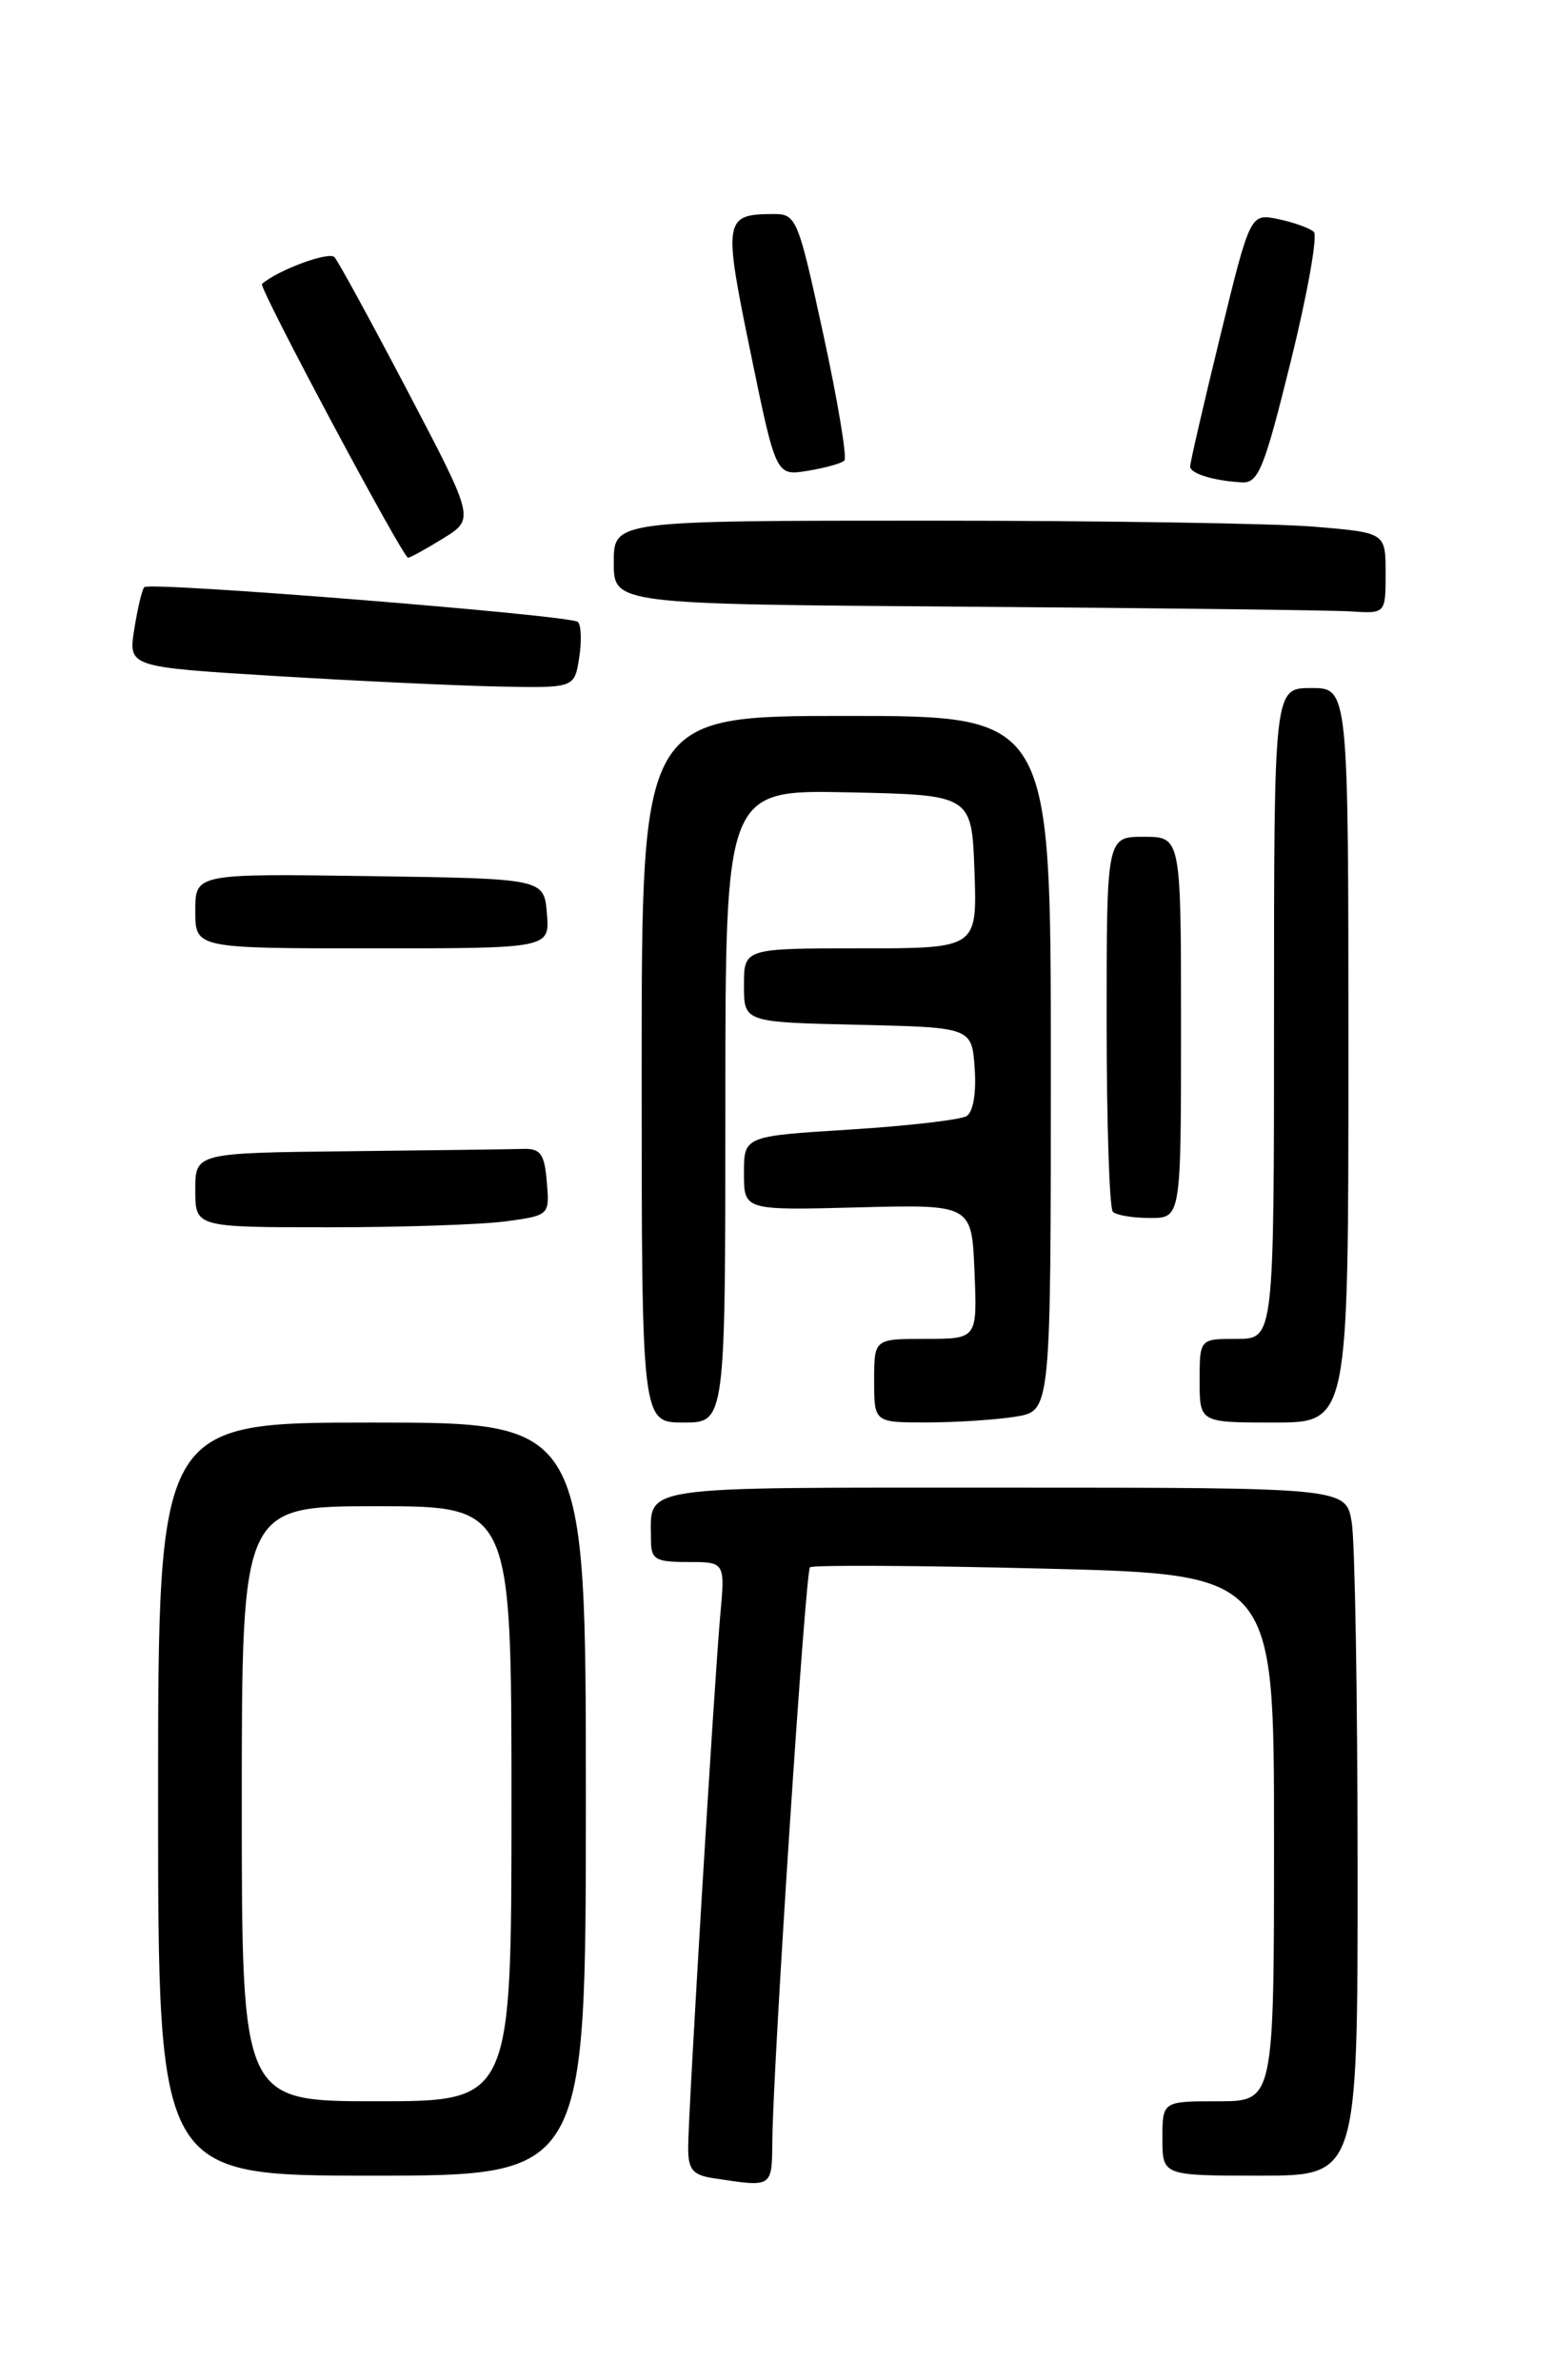 <?xml version="1.0" encoding="UTF-8" standalone="no"?>
<!DOCTYPE svg PUBLIC "-//W3C//DTD SVG 1.1//EN" "http://www.w3.org/Graphics/SVG/1.1/DTD/svg11.dtd" >
<svg xmlns="http://www.w3.org/2000/svg" xmlns:xlink="http://www.w3.org/1999/xlink" version="1.1" viewBox="0 0 167 256">
 <g >
 <path fill="currentColor"
d=" M 83.05 230.25 C 83.14 221.85 86.60 169.06 87.10 168.57 C 87.36 168.31 98.69 168.37 112.29 168.71 C 137.00 169.32 137.00 169.32 137.00 197.66 C 137.00 226.00 137.00 226.00 131.00 226.00 C 125.00 226.00 125.00 226.00 125.00 230.00 C 125.00 234.00 125.00 234.00 135.50 234.00 C 146.00 234.00 146.00 234.00 145.99 200.75 C 145.98 182.46 145.70 165.81 145.36 163.75 C 144.74 160.00 144.74 160.00 107.98 160.00 C 67.93 160.00 70.00 159.70 70.00 165.58 C 70.00 167.73 70.44 168.00 73.98 168.00 C 77.97 168.00 77.97 168.00 77.45 173.75 C 76.78 181.29 74.00 227.32 74.00 231.00 C 74.00 233.36 74.49 233.94 76.75 234.28 C 83.12 235.25 83.00 235.33 83.05 230.25 Z  M 63.00 193.50 C 63.00 153.00 63.00 153.00 40.00 153.00 C 17.00 153.00 17.00 153.00 17.00 193.50 C 17.00 234.00 17.00 234.00 40.00 234.00 C 63.00 234.00 63.00 234.00 63.00 193.50 Z  M 78.00 118.97 C 78.00 84.94 78.00 84.94 91.25 85.22 C 104.50 85.50 104.50 85.50 104.79 93.75 C 105.08 102.00 105.08 102.00 92.54 102.00 C 80.00 102.00 80.00 102.00 80.00 105.97 C 80.00 109.94 80.00 109.94 92.25 110.22 C 104.50 110.50 104.50 110.50 104.81 114.90 C 105.00 117.55 104.65 119.60 103.94 120.04 C 103.28 120.44 97.63 121.10 91.37 121.49 C 80.00 122.20 80.00 122.20 80.00 126.19 C 80.00 130.18 80.00 130.18 92.25 129.86 C 104.50 129.54 104.50 129.54 104.79 136.77 C 105.09 144.00 105.09 144.00 99.54 144.00 C 94.00 144.00 94.00 144.00 94.00 148.50 C 94.00 153.00 94.00 153.00 99.75 152.99 C 102.91 152.98 107.19 152.70 109.25 152.36 C 113.00 151.74 113.00 151.74 113.00 114.37 C 113.00 77.00 113.00 77.00 91.00 77.00 C 69.00 77.00 69.00 77.00 69.00 115.00 C 69.00 153.00 69.00 153.00 73.50 153.00 C 78.00 153.00 78.00 153.00 78.00 118.97 Z  M 145.00 113.50 C 145.00 74.00 145.00 74.00 141.00 74.00 C 137.00 74.00 137.00 74.00 137.00 109.00 C 137.00 144.00 137.00 144.00 133.00 144.00 C 129.00 144.00 129.00 144.00 129.00 148.50 C 129.00 153.00 129.00 153.00 137.00 153.00 C 145.00 153.00 145.00 153.00 145.00 113.50 Z  M 54.41 131.36 C 59.09 130.72 59.10 130.70 58.80 127.11 C 58.55 124.10 58.13 123.51 56.25 123.57 C 55.01 123.61 46.58 123.72 37.50 123.82 C 21.00 124.00 21.00 124.00 21.00 128.00 C 21.00 132.00 21.00 132.00 35.36 132.00 C 43.26 132.00 51.83 131.71 54.41 131.36 Z  M 127.00 110.50 C 127.00 90.00 127.00 90.00 123.00 90.00 C 119.00 90.00 119.00 90.00 119.00 109.83 C 119.00 120.74 119.30 129.97 119.67 130.33 C 120.03 130.70 121.83 131.00 123.67 131.00 C 127.00 131.00 127.00 131.00 127.00 110.50 Z  M 58.81 98.25 C 58.50 94.50 58.50 94.50 39.75 94.23 C 21.00 93.96 21.00 93.96 21.00 97.98 C 21.00 102.00 21.00 102.00 40.06 102.00 C 59.12 102.00 59.12 102.00 58.81 98.25 Z  M 62.28 70.75 C 62.56 68.96 62.50 67.23 62.14 66.89 C 61.38 66.17 16.13 62.54 15.52 63.15 C 15.28 63.38 14.80 65.41 14.44 67.66 C 13.79 71.74 13.79 71.74 29.64 72.71 C 38.36 73.24 49.16 73.75 53.64 73.84 C 61.77 74.00 61.77 74.00 62.28 70.75 Z  M 149.00 61.65 C 149.00 57.29 149.00 57.29 141.35 56.65 C 137.14 56.29 118.47 56.00 99.85 56.00 C 66.00 56.00 66.00 56.00 66.00 60.49 C 66.00 64.98 66.00 64.98 103.75 65.25 C 124.51 65.40 143.19 65.63 145.25 65.76 C 149.00 66.00 149.00 66.00 149.00 61.65 Z  M 47.65 57.91 C 51.04 55.82 51.04 55.82 43.88 42.16 C 39.94 34.65 36.38 28.12 35.97 27.66 C 35.39 27.01 29.91 29.03 28.17 30.54 C 27.78 30.88 43.31 59.96 43.88 59.99 C 44.09 59.99 45.79 59.06 47.65 57.91 Z  M 138.81 38.83 C 140.60 31.59 141.71 25.34 141.28 24.94 C 140.85 24.54 139.14 23.92 137.47 23.57 C 134.44 22.94 134.44 22.94 131.20 36.22 C 129.42 43.52 127.97 49.80 127.98 50.18 C 128.00 50.94 130.51 51.71 133.53 51.88 C 135.32 51.99 135.94 50.45 138.81 38.83 Z  M 90.80 49.53 C 91.10 49.23 90.09 43.13 88.54 35.99 C 85.80 23.37 85.64 23.00 83.11 23.02 C 77.86 23.05 77.76 23.61 80.71 37.91 C 83.44 51.19 83.44 51.19 86.84 50.64 C 88.72 50.33 90.50 49.84 90.80 49.53 Z  M 26.00 194.00 C 26.00 162.00 26.00 162.00 40.50 162.00 C 55.00 162.00 55.00 162.00 55.00 194.00 C 55.00 226.00 55.00 226.00 40.50 226.00 C 26.00 226.00 26.00 226.00 26.00 194.00 Z "/>
</g>
</svg>